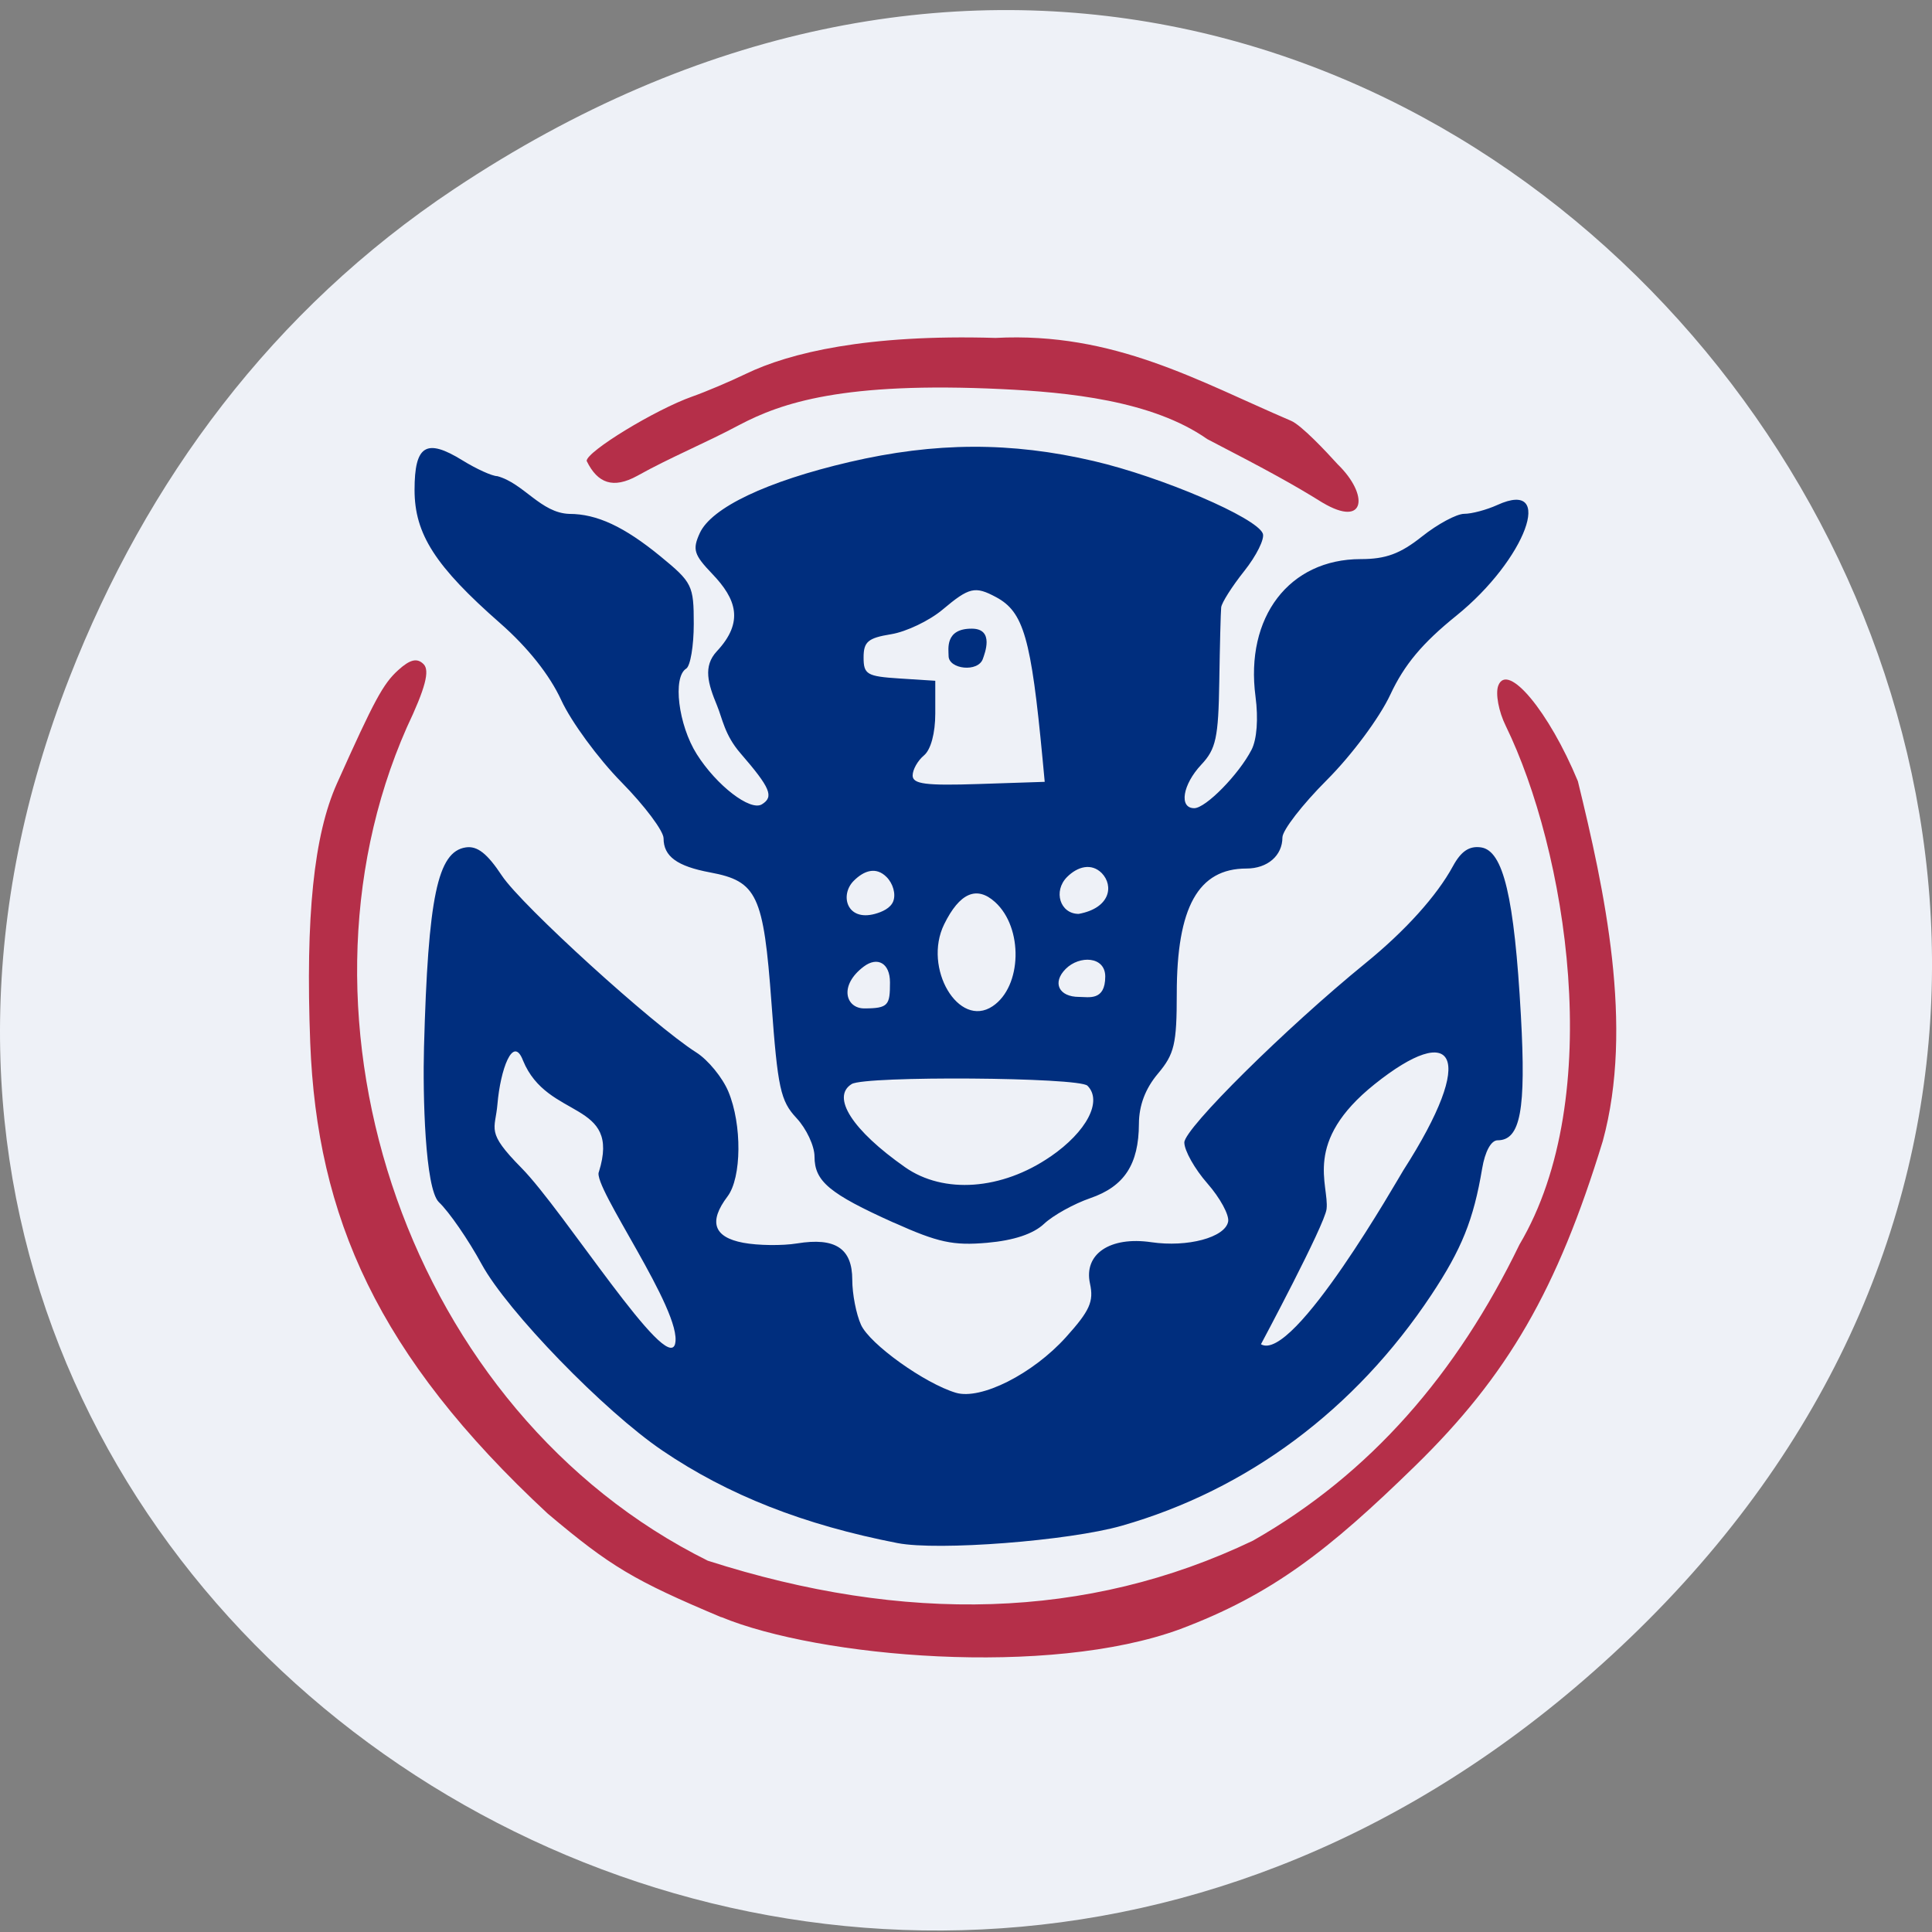 <svg xmlns="http://www.w3.org/2000/svg" viewBox="0 0 256 256"><rect x="0" y="0" width="256" height="256" fill="#808080" stroke="none"/><defs><clipPath><path d="m 148 97 h 77.63 v 24 h -77.62"/></clipPath><clipPath><path d="m 171 132 h 54.625 v 24 h -54.625"/></clipPath><clipPath><path d="m 74 56.824 h 129 v 139.69 h -129"/></clipPath><clipPath><path d="m 27.707 56.824 h 82.29 v 139.69 h -82.29"/></clipPath></defs><path d="m 60.17 25.05 c 130.93 -87.22 263.6 86.56 156.91 190.92 -100.51 98.33 -256.68 -1.284 -207.86 -126.23 10.185 -26.07 26.914 -48.679 50.948 -64.69 z" fill="#eef1f7" color="#000"/><g transform="translate(-2.169 2.169)"><path d="m 121.1 202.3 c -12.441 -2.418 -22.444 -6.353 -31.15 -12.253 -7.734 -5.242 -20.562 -18.468 -23.956 -24.699 -1.773 -3.256 -4.33 -6.962 -5.68 -8.234 -1.833 -1.82 -2.134 -14.19 -1.963 -20.5 0.54 -19.929 1.797 -25.942 5.538 -26.498 1.523 -0.227 2.836 0.801 4.782 3.742 2.608 3.941 20.06 19.813 25.761 23.429 1.558 0.988 3.471 3.323 4.25 5.187 1.823 4.363 1.765 11.41 -0.115 13.895 -2.534 3.351 -1.837 5.399 2.088 6.135 1.956 0.367 5.169 0.405 7.141 0.085 5.061 -0.821 7.304 0.661 7.304 4.826 0 1.88 0.522 4.563 1.16 5.963 1.166 2.56 8.427 7.762 12.563 9 3.306 0.99 10.197 -2.488 14.591 -7.365 3.159 -3.507 3.706 -4.724 3.185 -7.095 -0.861 -3.919 2.649 -6.291 8.125 -5.489 4.808 0.704 9.777 -0.628 10.181 -2.728 0.168 -0.87 -1.07 -3.147 -2.75 -5.06 -1.68 -1.913 -3.055 -4.356 -3.055 -5.427 0 -1.851 13.471 -15.185 24 -23.755 5.284 -4.301 9.45 -8.92 11.586 -12.846 1.084 -1.993 2.168 -2.721 3.722 -2.5 2.955 0.421 4.416 6.573 5.288 22.278 0.696 12.523 -0.053 16.534 -3.086 16.534 -0.862 0 -1.667 1.474 -2.049 3.75 -1.138 6.779 -2.704 10.669 -6.741 16.75 -10.08 15.182 -24.351 25.819 -41.02 30.576 -7.02 2 -24.323 3.342 -29.699 2.297 z m -29.474 -26.428 c 1.026 -4.252 -11.04 -20.94 -10.1 -22.767 2.988 -9.536 -6.794 -6.806 -10.05 -14.736 -1.338 -3.519 -3.01 1.246 -3.391 5.752 -0.288 3.451 -1.604 3.621 3.169 8.454 5.585 5.655 19.35 27.563 20.379 23.297 z m 96.47 -22.932 c 9.941 -15.481 6.715 -19.84 -3.778 -11.451 -9.606 7.679 -6 13.324 -6.372 16.546 -0.243 2.111 -8.695 17.918 -8.695 17.918 4.301 2.532 18.316 -22.19 18.845 -23.01 z m -67.5 6.9 c -8.546 -3.846 -10.5 -5.477 -10.5 -8.763 0 -1.397 -1.074 -3.69 -2.386 -5.095 -2.124 -2.274 -2.488 -3.952 -3.318 -15.275 -1.047 -14.29 -1.902 -16.11 -8.112 -17.271 -4.396 -0.821 -6.185 -2.129 -6.185 -4.522 0 -0.972 -2.513 -4.321 -5.585 -7.443 -3.072 -3.121 -6.658 -8.01 -7.97 -10.86 -1.532 -3.332 -4.422 -6.972 -8.08 -10.185 -8.617 -7.558 -11.361 -11.829 -11.361 -17.681 0 -5.925 1.546 -6.88 6.343 -3.916 1.866 1.153 3.95 2.097 4.631 2.097 3.501 0.957 5.759 4.882 9.538 5 3.646 0 7.275 1.692 12.08 5.632 4.201 3.443 4.404 3.854 4.404 8.929 0 2.926 -0.45 5.599 -1 5.939 -1.826 1.128 -1.044 7.47 1.398 11.338 2.62 4.15 7.094 7.595 8.631 6.645 1.625 -1 1.133 -2.174 -2.844 -6.77 -2.099 -2.425 -2.379 -4.575 -3.106 -6.33 -1.193 -2.88 -1.883 -5.185 -0.02 -7.18 3.633 -3.893 2.583 -6.924 -0.603 -10.249 -2.44 -2.547 -2.651 -3.23 -1.663 -5.399 1.541 -3.382 8.894 -6.877 19.831 -9.428 11.372 -2.652 21.398 -2.692 32.376 -0.13 9.01 2.102 21.594 7.501 22.403 9.61 0.266 0.693 -0.841 2.927 -2.46 4.964 -1.619 2.037 -2.995 4.204 -3.058 4.816 -0.063 0.612 -0.176 5.01 -0.25 9.779 -0.117 7.503 -0.437 8.988 -2.385 11.06 -2.48 2.644 -2.988 5.769 -0.937 5.769 1.524 0 5.918 -4.481 7.599 -7.749 0.705 -1.37 0.909 -4.115 0.523 -7.03 -1.4 -10.552 4.469 -18.226 13.94 -18.226 3.327 0 5.237 -0.705 8.124 -3 2.076 -1.65 4.592 -3 5.59 -3 0.998 0 2.974 -0.528 4.39 -1.173 7.752 -3.532 3.753 7.26 -5.437 14.673 -4.501 3.63 -6.895 6.493 -8.742 10.451 -1.432 3.069 -5.113 8.02 -8.422 11.33 -3.233 3.233 -5.879 6.653 -5.879 7.599 0 2.409 -1.979 4.12 -4.766 4.12 -6.383 0 -9.234 5.117 -9.234 16.574 0 6.688 -0.311 8.01 -2.5 10.609 -1.663 1.976 -2.505 4.201 -2.515 6.644 -0.022 5.373 -1.934 8.297 -6.441 9.849 -2.176 0.749 -4.933 2.28 -6.128 3.403 -1.431 1.344 -4.01 2.202 -7.544 2.513 -4.498 0.395 -6.511 -0.041 -12.372 -2.678 z m 20.767 -8.752 c 4.81 -3.309 6.926 -7.367 4.899 -9.394 -1.128 -1.128 -29.447 -1.329 -31.24 -0.222 -2.752 1.701 0.088 6.128 7.07 11.02 5.12 3.59 12.821 3.03 19.267 -1.409 z m -7.667 -19.926 c 3.905 -2.608 4.087 -10.398 0.322 -13.805 -2.434 -2.203 -4.702 -1.211 -6.744 2.949 -2.844 5.795 1.926 13.859 6.422 10.857 z m -13.6 -3.176 c 0 -2.521 -1.649 -3.458 -3.484 -2.072 -3.345 2.527 -2.353 5.537 0.067 5.537 3.239 0 3.417 -0.449 3.417 -3.465 z m 28.524 -0.762 c 0 -2.693 -3.416 -2.834 -5.238 -1.011 -1.823 1.823 -0.919 3.714 1.773 3.714 1.255 0 3.465 0.584 3.465 -2.703 z m -28.09 -9.975 c 0.364 -0.949 -0.024 -2.345 -0.893 -3.214 -1.382 -1.382 -2.961 -0.874 -4.343 0.508 -1.877 1.877 -0.93 5.4 2.807 4.384 0.948 -0.258 2.076 -0.755 2.43 -1.678 z m 27.631 -3.722 c -1.382 -1.382 -3.215 -0.874 -4.597 0.508 -1.877 1.877 -0.93 4.892 1.537 4.892 4.169 -0.764 4.68 -3.709 3.061 -5.4 z m -7.844 -15.1 c -1.521 -16.08 -2.508 -19.516 -6.173 -21.477 -2.783 -1.489 -3.547 -1.311 -7.07 1.651 -1.748 1.471 -4.82 2.941 -6.827 3.267 -3.06 0.497 -3.649 0.994 -3.649 3.076 0 2.253 0.44 2.511 4.75 2.788 l 4.75 0.305 v 4.323 c 0 2.623 -0.59 4.812 -1.5 5.568 -0.825 0.685 -1.5 1.882 -1.5 2.661 0 1.136 1.732 1.359 8.75 1.128 l 8.75 -0.289 z m -12.454 -13.679 c 0 -0.871 -0.529 -3.648 3.107 -3.615 3 0.027 1.659 3.328 1.441 3.981 -0.618 1.854 -4.549 1.4 -4.549 -0.366 z" fill="#002e7e"/><g fill="#b52f49" transform="translate(2.169 -2.169)"><path d="m 95.57 214.29 c -11.597 -4.88 -14.683 -6.722 -22.997 -13.731 -22.569 -20.958 -30.566 -39.33 -31.466 -62.37 -0.637 -16.75 0.474 -27.532 3.542 -34.375 4.974 -11.1 6.118 -13.211 8.127 -15.03 1.564 -1.416 2.497 -1.633 3.35 -0.78 0.853 0.853 0.233 3.192 -2.228 8.398 -17.15 38.885 0.299 90.75 39.888 110.4 26.02 8.343 50.26 7.869 72.24 -2.658 15.567 -8.856 27.02 -22.12 35.31 -39.23 11.643 -19.633 6.147 -52.39 -1.806 -68.71 -0.949 -1.906 -1.399 -4.317 -1 -5.358 1.22 -3.178 6.727 3.437 10.547 12.669 3.519 14.393 7.457 32.452 3.3 47.68 -6.02 19.69 -12.596 31.08 -24.899 43.08 -11.435 11.161 -18.944 17.02 -31.09 21.588 -17.416 6.408 -47.87 3.757 -60.813 -1.592 z"/><path d="m 175.25 66.61 c -3.808 -2.373 -7.116 -4.197 -15.28 -8.426 -7.324 -5.145 -18.589 -6.211 -27.2 -6.625 -21.06 -1.014 -29.23 1.821 -34.793 4.743 -4.451 2.385 -9.135 4.288 -13.53 6.745 -3.191 1.754 -5.26 1.013 -6.714 -1.977 0 -1.251 9.12 -6.807 14 -8.529 1.781 -0.628 4.98 -1.982 7.109 -3.01 5.789 -2.791 16.03 -5.262 33.07 -4.755 15.715 -0.817 26.881 5.735 39.14 10.972 1.369 0.559 4.72 4.138 6.204 5.78 4.144 4.02 3.733 8.479 -2 5.081 z"/></g></g></svg>